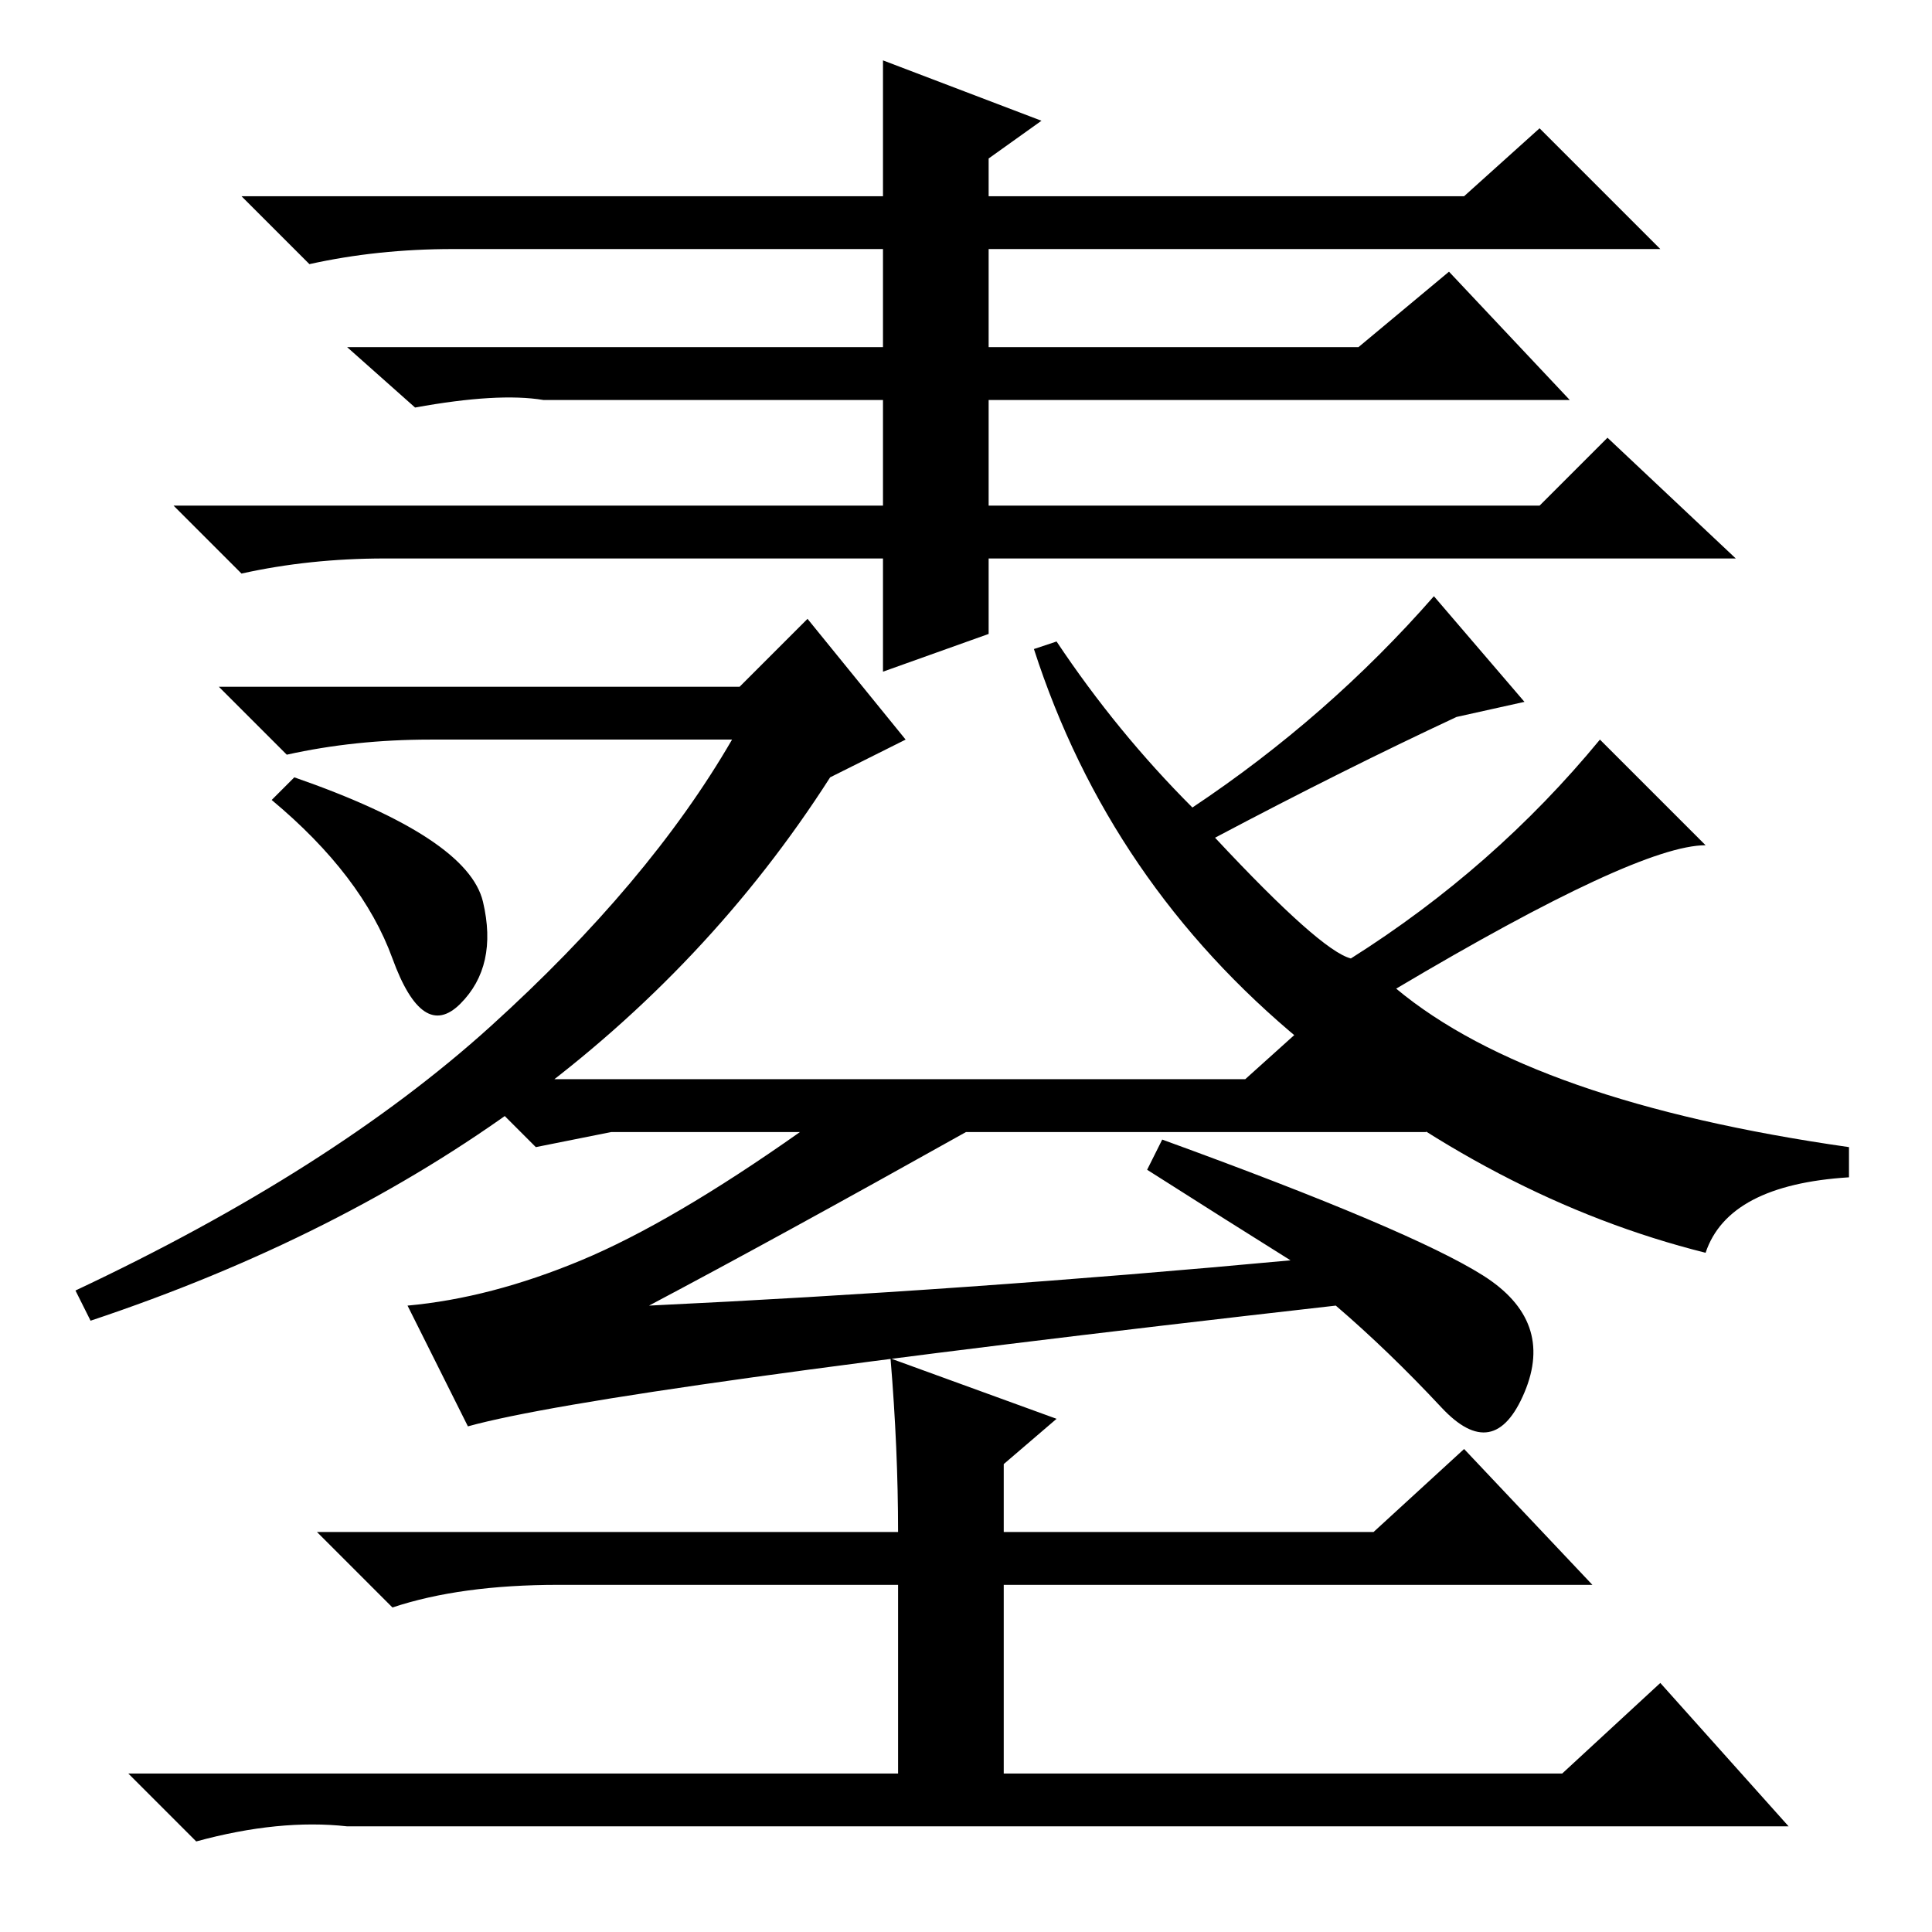 <?xml version="1.0" standalone="no"?>
<!DOCTYPE svg PUBLIC "-//W3C//DTD SVG 1.1//EN" "http://www.w3.org/Graphics/SVG/1.1/DTD/svg11.dtd" >
<svg xmlns="http://www.w3.org/2000/svg" xmlns:xlink="http://www.w3.org/1999/xlink" version="1.1" viewBox="0 -36 256 256">
  <g transform="matrix(1 0 0 -1 0 220)">
   <path fill="currentColor"
d="M36 150l3 3q23 -8 25 -16.5t-3 -13.5t-9 6t-16 21zM12 81l-2 4q34 16 55 35t32 38h-40q-10 0 -19 -2l-9 9h69l9 9l13 -16l-10 -5q-32 -50 -98 -72zM161 145q14 -15 18 -16q19 12 33 29l14 -14q-9 0 -41 -19q18 -15 60 -21v-4q-16 -1 -19 -10q-28 7 -53.5 28t-35.5 52l3 1
q8 -12 18 -22q18 12 32 28l12 -14l-9 -2q-15 -7 -32 -16zM196.5 87q9.5 -6 5.5 -15.5t-11 -2t-14 13.5q-97 -11 -115 -16l-8 16q11 1 23 6t29 17h-25l-10 -2l-9 9h103l10 9l14 -16h-61q-25 -14 -42 -23q42 2 85 6q-8 5 -19 12l2 4q33 -12 42.5 -18zM118 76l22 -8l-7 -6v-9
h49l12 11l17 -18h-78v-25h74l13 12l17 -19h-191q-9 1 -20 -2l-9 9h102v25h-45q-13 0 -22 -3l-10 10h77q0 11 -1 23zM117 248l21 -8l-7 -5v-5h63l10 9l16 -16h-89v-13h49l12 10l16 -17h-77v-14h73l9 9l17 -16h-99v-10l-14 -5v15h-66q-10 0 -19 -2l-9 9h94v14h-45q-6 1 -17 -1
l-9 8h71v13h-57q-10 0 -19 -2l-9 9h85v18z" />
  </g>

</svg>

